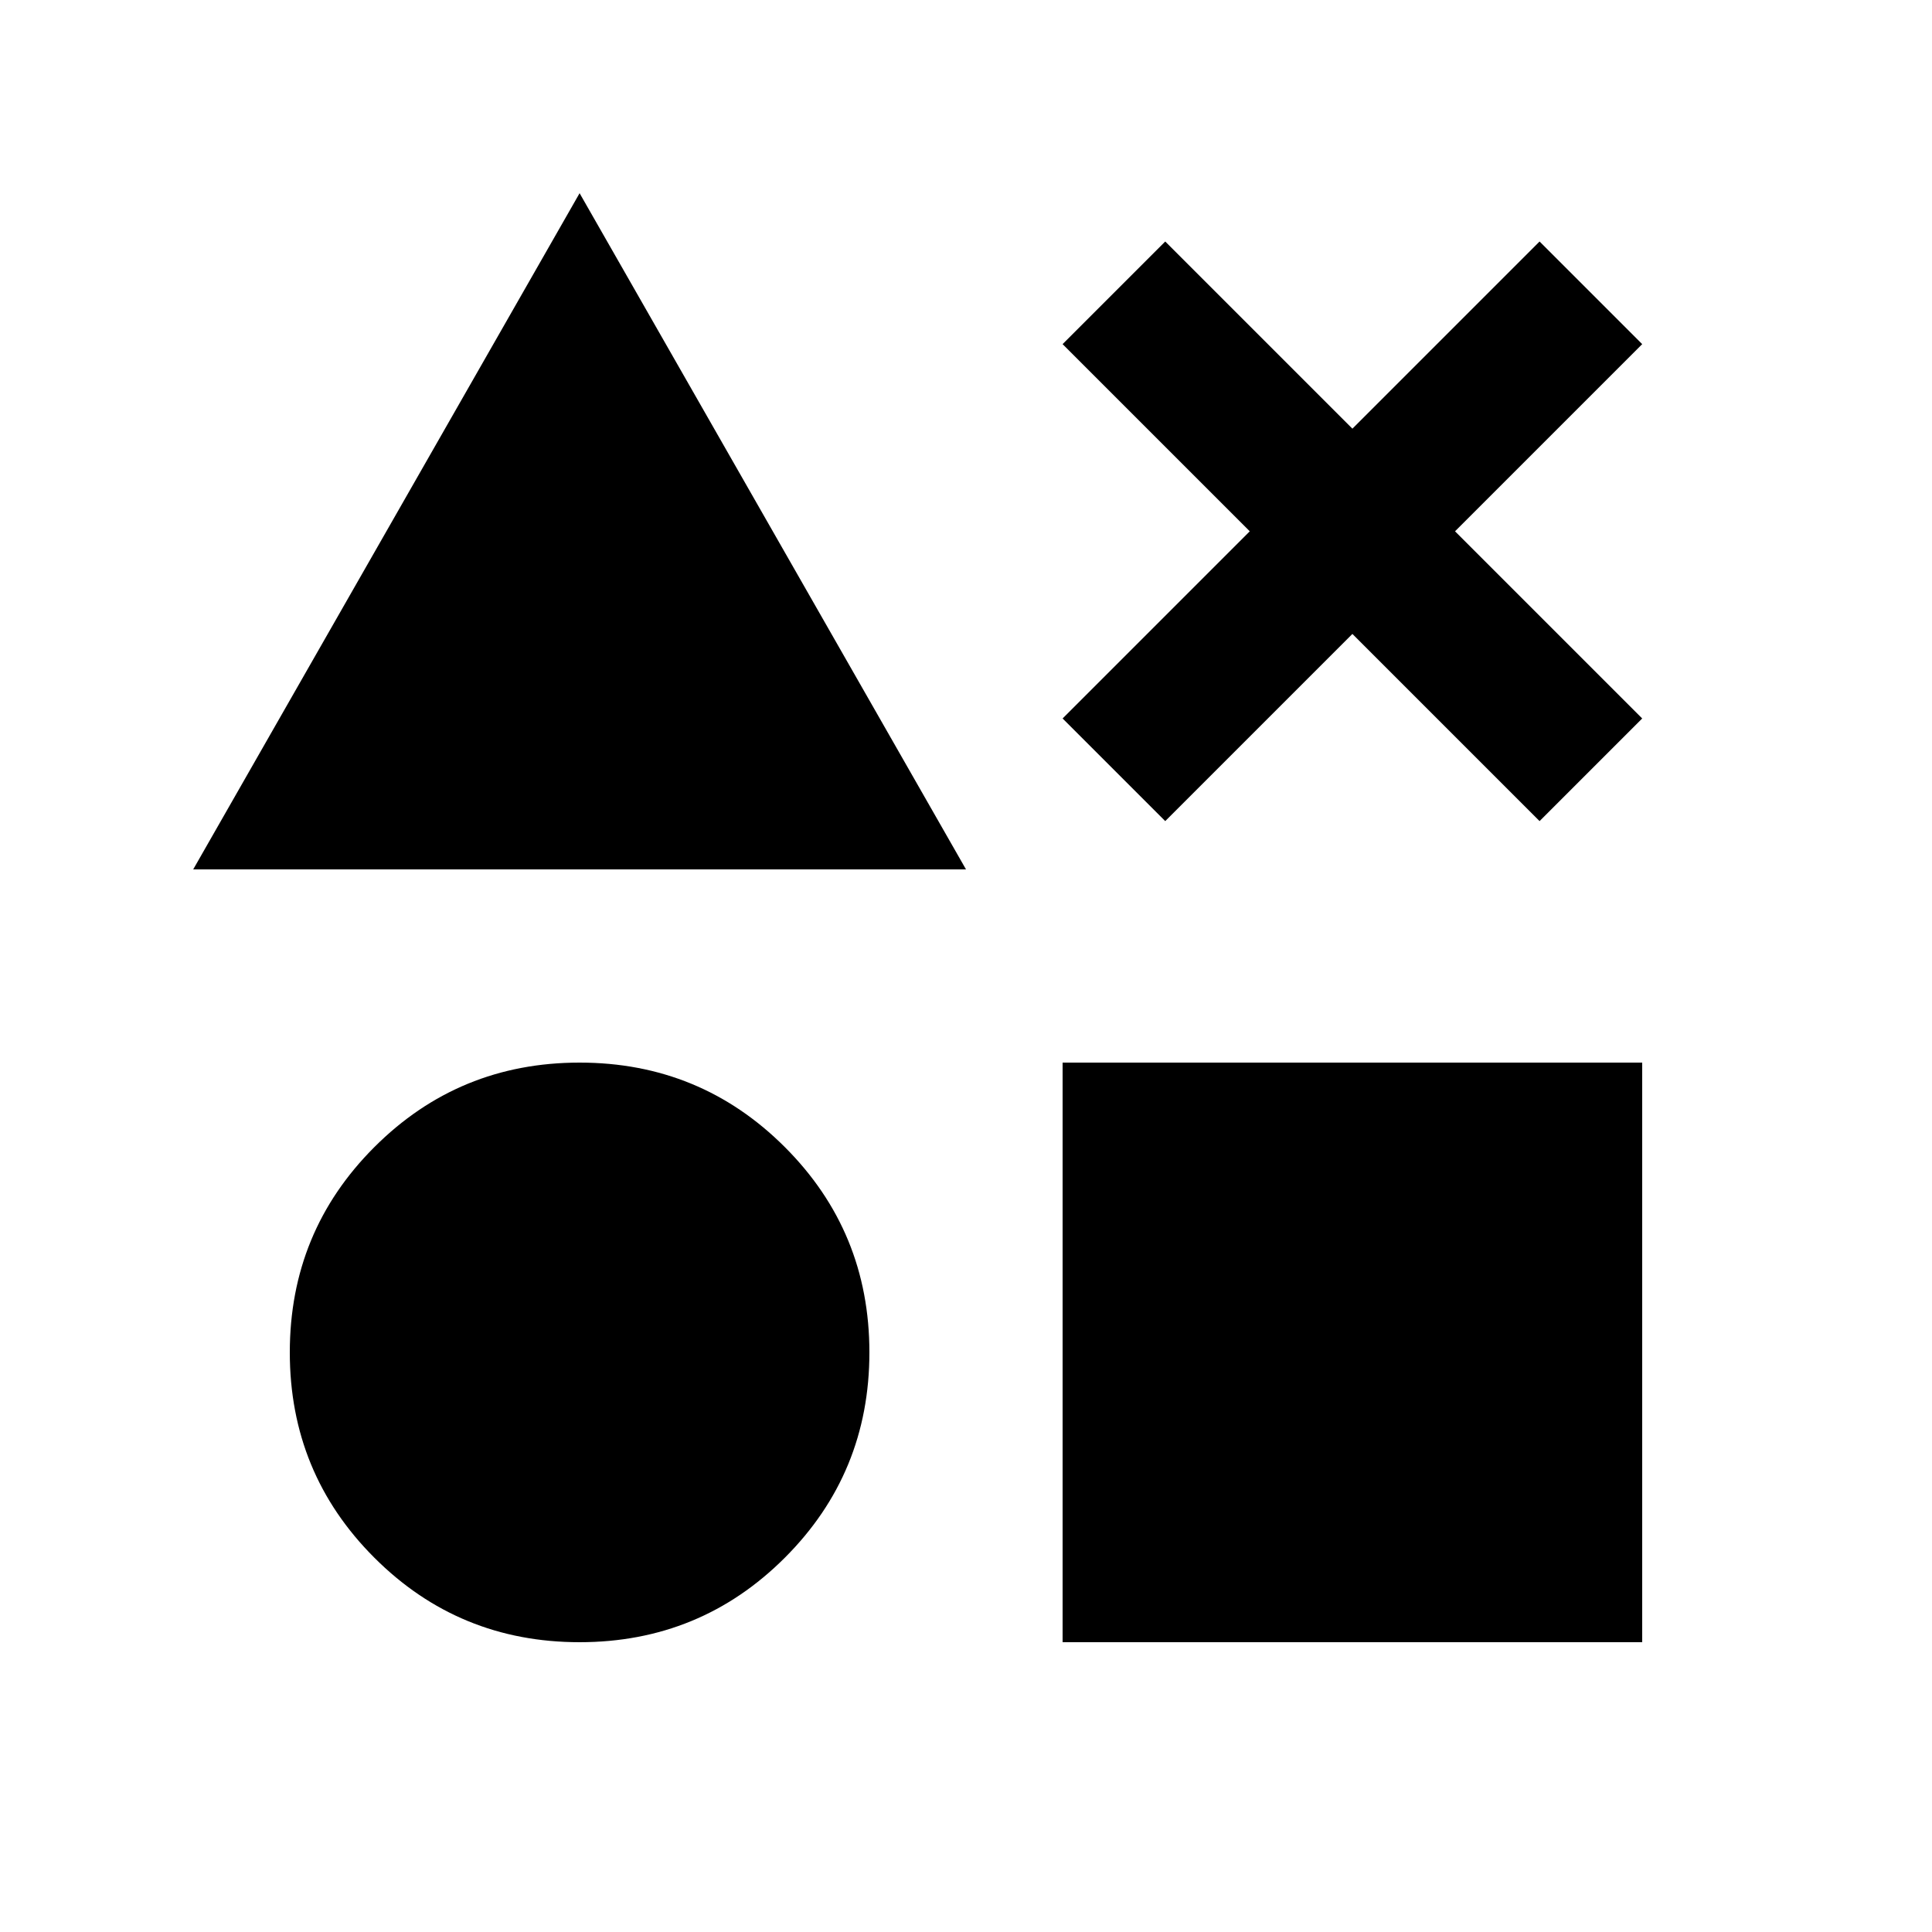 <svg xmlns="http://www.w3.org/2000/svg" height="20" viewBox="0 -960 960 960" width="20"><path d="m96-528 192-336 192 336H96Zm192 384q-60 0-102-42t-42-102q0-60 42-102t102-42q60 0 102 42t42 102q0 60-42 102t-102 42Zm240 0v-288h288v288H528Zm51-408-51-51 93-93-93-93 51-51 93 93 93-93 51 51-93 93 93 93-51 51-93-93-93 93Z"/></svg>